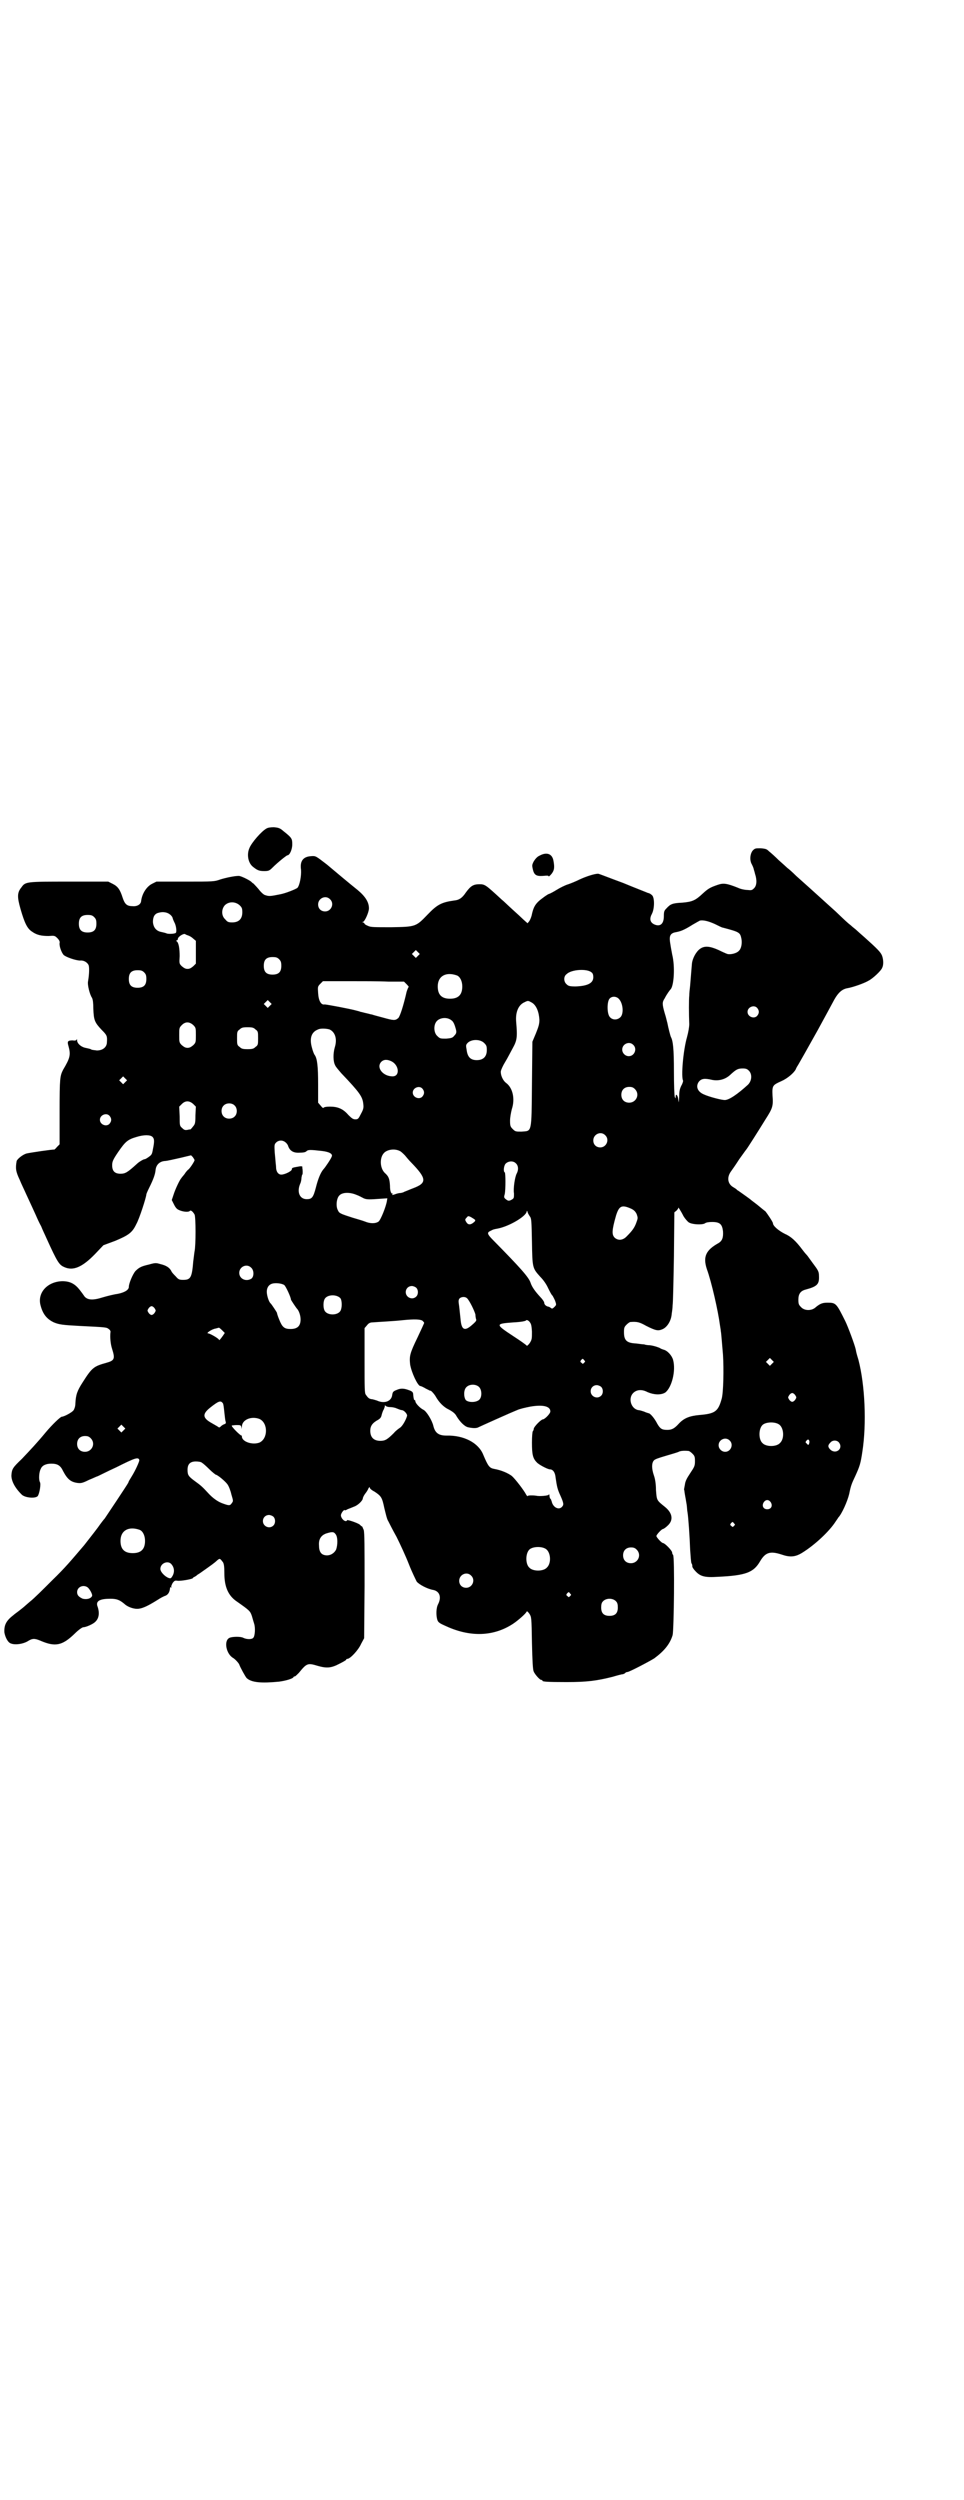 <?xml version="1.0" standalone="no"?>
<!DOCTYPE svg PUBLIC "-//W3C//DTD SVG 20010904//EN"
 "http://www.w3.org/TR/2001/REC-SVG-20010904/DTD/svg10.dtd">
<svg version="1.0" xmlns="http://www.w3.org/2000/svg"
 width="1100pt" height="2850pt" viewBox="0 0 1100 2850"
 preserveAspectRatio="xMidYMid meet">
<g transform="translate(0,2850) scale(0.5,-0.5)"
fill="#000000" stroke="none">
<path d="M608 3811 c-11 -6 -34 -32 -39 -45 -6 -14 -3 -33 8 -42 10 -8 14 -10
26 -10 10 0 12 1 19 8 12 12 32 28 34 28 5 0 11 13 11 25 0 13 -1 15 -20 30
-8 7 -11 8 -22 9 -8 0 -14 -1 -17 -3z"/>
<path d="M1718 3761 c-6 -7 -8 -22 -2 -32 2 -4 4 -9 4 -10 0 -1 2 -6 3 -11 5
-15 4 -27 -2 -33 -5 -5 -6 -5 -16 -4 -5 0 -15 2 -21 5 -25 10 -33 11 -45 7
-18 -6 -23 -9 -35 -20 -17 -16 -24 -19 -47 -21 -22 -1 -27 -3 -36 -13 -5 -5
-6 -7 -6 -18 0 -18 -9 -25 -23 -18 -9 5 -10 13 -4 24 6 12 6 37 0 42 -3 3 -7
5 -9 5 -2 1 -28 11 -57 23 -30 11 -55 21 -57 21 -8 0 -27 -6 -42 -13 -8 -4
-20 -9 -26 -11 -7 -2 -19 -8 -27 -13 -8 -5 -16 -9 -17 -9 -2 0 -19 -12 -25
-18 -8 -8 -11 -15 -14 -28 -1 -6 -4 -13 -6 -16 l-4 -5 -9 8 c-4 4 -16 15 -26
24 -10 9 -20 19 -24 22 -37 34 -38 35 -51 35 -14 0 -20 -4 -31 -19 -8 -12 -15
-17 -26 -18 -29 -4 -39 -9 -61 -32 -27 -28 -27 -28 -83 -29 -40 0 -47 0 -53 3
-5 2 -8 4 -8 5 0 1 -2 2 -3 3 -3 0 -3 1 -1 1 4 0 14 22 14 31 0 14 -8 27 -26
42 -14 11 -57 47 -70 58 -25 19 -25 20 -36 19 -18 -1 -26 -11 -23 -31 1 -14
-3 -35 -8 -41 -3 -3 -28 -13 -40 -15 -20 -4 -25 -5 -33 -2 -3 0 -10 6 -16 14
-6 7 -12 13 -12 13 -1 0 -3 2 -5 4 -5 4 -23 13 -28 13 -10 0 -29 -4 -42 -8
-14 -5 -15 -5 -80 -5 l-66 0 -10 -5 c-12 -6 -23 -22 -25 -40 -1 -7 -9 -12 -19
-11 -13 0 -18 4 -23 19 -6 19 -11 26 -23 32 l-10 5 -89 0 c-98 0 -100 0 -109
-13 -10 -12 -10 -22 -2 -50 9 -31 15 -44 26 -51 11 -8 22 -10 38 -10 13 1 14
1 20 -5 4 -4 6 -8 5 -11 -1 -7 4 -21 9 -27 5 -5 28 -13 38 -13 8 1 16 -4 19
-10 2 -4 2 -19 -1 -37 -2 -8 4 -31 9 -38 2 -4 3 -12 3 -25 1 -26 3 -31 19 -48
12 -12 13 -14 12 -28 0 -11 -9 -19 -23 -19 -6 1 -12 1 -14 3 -2 1 -8 2 -12 3
-10 2 -19 10 -19 17 0 3 -1 4 -1 2 -1 -2 -3 -3 -9 -2 -11 0 -13 -2 -10 -12 6
-21 4 -28 -12 -55 -7 -14 -8 -18 -8 -95 l0 -75 -6 -6 c-3 -4 -6 -6 -6 -6 -2 1
-56 -7 -64 -9 -9 -3 -20 -12 -22 -17 -3 -17 -2 -24 7 -43 4 -10 11 -24 14 -31
13 -28 18 -39 23 -50 3 -7 8 -18 12 -25 3 -8 9 -20 12 -27 25 -55 29 -61 41
-66 20 -9 41 0 70 30 l19 20 27 10 c31 13 39 19 48 38 7 12 23 62 23 68 0 1 3
8 6 14 11 22 14 32 15 41 1 12 9 20 21 21 5 0 21 4 35 7 l25 6 4 -4 c2 -3 4
-6 4 -7 0 -3 -12 -21 -15 -22 -1 -1 -5 -5 -8 -10 -3 -4 -7 -8 -7 -9 -3 -2 -14
-25 -18 -38 l-4 -12 5 -10 c4 -8 7 -11 12 -13 9 -4 21 -5 24 -2 2 3 7 -1 11
-8 3 -6 3 -71 0 -84 -1 -6 -2 -16 -3 -23 -3 -37 -6 -42 -23 -42 -9 0 -11 1
-17 8 -4 4 -9 9 -10 12 -4 8 -12 13 -25 16 -10 3 -12 3 -26 -1 -18 -4 -23 -7
-31 -15 -6 -7 -15 -28 -15 -36 0 -7 -10 -13 -26 -16 -8 -1 -24 -5 -34 -8 -22
-7 -34 -6 -41 2 -2 3 -7 10 -11 15 -11 14 -22 20 -40 20 -33 -1 -56 -25 -50
-53 5 -21 14 -33 31 -41 12 -5 21 -6 58 -8 61 -3 62 -3 67 -7 3 -2 5 -5 4 -8
-1 -11 0 -26 4 -38 7 -22 5 -26 -13 -31 -29 -8 -33 -11 -54 -44 -13 -20 -16
-29 -17 -49 0 -6 -2 -12 -4 -15 -3 -5 -22 -15 -27 -15 -3 0 -22 -18 -37 -36
-19 -23 -35 -40 -54 -60 -21 -20 -23 -23 -24 -38 0 -12 7 -27 23 -43 7 -8 32
-10 37 -4 4 5 8 28 5 32 -3 6 -2 23 2 30 3 8 12 12 24 12 14 0 21 -4 27 -17
10 -19 18 -25 33 -27 8 -1 12 0 26 7 10 4 18 8 19 8 1 0 20 10 44 21 42 21 50
24 52 16 0 -3 -8 -22 -18 -38 -3 -5 -7 -11 -7 -13 -3 -6 -50 -76 -54 -82 -2
-2 -9 -11 -16 -21 -12 -16 -21 -27 -31 -40 -30 -35 -42 -50 -73 -80 -20 -20
-42 -42 -50 -48 -8 -7 -14 -12 -15 -13 -1 -1 -5 -4 -10 -8 -5 -4 -11 -8 -13
-10 -17 -13 -22 -23 -21 -40 2 -11 8 -23 15 -25 10 -4 28 -1 38 5 11 7 16 7
30 1 33 -14 49 -11 77 16 10 10 18 15 20 15 6 0 22 7 27 12 9 8 11 21 5 37 -3
11 6 16 30 16 15 0 21 -3 31 -11 7 -7 20 -12 30 -12 10 0 22 5 46 20 6 4 15 9
19 10 6 3 9 8 10 17 0 2 1 3 2 2 2 -1 2 -1 1 1 -1 1 1 5 3 9 4 5 5 6 11 5 8
-1 35 4 35 6 0 1 2 2 4 3 2 1 5 3 7 5 2 1 8 5 12 8 17 12 27 19 32 24 7 6 7 5
14 -4 2 -4 3 -9 3 -25 0 -31 9 -51 28 -64 30 -21 31 -22 35 -34 2 -7 4 -14 5
-17 3 -9 2 -28 -2 -32 -3 -4 -15 -4 -23 0 -5 3 -24 3 -31 0 -14 -6 -8 -37 8
-46 5 -3 13 -12 14 -15 2 -6 14 -28 17 -31 11 -10 33 -12 74 -8 15 2 33 7 33
11 0 0 1 1 3 1 1 0 5 4 9 8 18 22 20 23 43 16 21 -6 31 -5 50 5 8 4 15 8 15 9
0 1 1 2 3 2 6 0 25 20 31 34 l7 13 1 119 c0 91 0 121 -2 128 -2 4 -3 8 -4 8
-1 0 -3 2 -5 4 -5 4 -29 12 -29 10 0 -1 -1 -2 -3 -2 -5 0 -11 8 -11 13 0 5 7
14 9 12 0 -1 3 0 6 2 3 1 10 4 15 6 9 3 20 14 20 19 0 1 2 6 5 10 4 5 7 10 8
13 2 3 3 3 3 1 0 -2 5 -6 11 -9 15 -10 17 -13 22 -37 3 -12 6 -26 9 -30 2 -4
10 -20 19 -36 8 -16 21 -44 28 -62 7 -18 16 -36 18 -40 6 -7 25 -17 38 -19 14
-3 19 -16 11 -32 -5 -9 -5 -26 -2 -36 2 -6 5 -8 21 -15 55 -25 108 -23 152 6
12 8 30 24 31 28 1 1 3 -1 6 -5 5 -8 5 -8 6 -67 1 -42 2 -61 4 -65 3 -7 14
-19 17 -19 2 0 3 -1 3 -2 0 -2 10 -3 55 -3 47 0 69 3 105 12 10 3 21 6 24 6 2
1 5 2 5 3 1 1 3 2 5 2 4 0 48 23 61 31 23 17 36 33 42 53 3 12 5 181 1 183 -1
1 -2 3 -2 5 0 5 -17 22 -21 22 -3 0 -15 13 -15 16 0 3 12 16 15 16 1 0 6 3 11
8 13 12 11 28 -6 42 -20 16 -19 15 -21 39 0 14 -2 26 -5 34 -5 15 -5 27 0 33
2 3 11 6 28 11 14 4 27 8 29 9 3 2 11 3 22 2 2 0 6 -3 9 -6 5 -5 6 -7 6 -17 0
-11 -1 -13 -11 -28 -8 -12 -11 -18 -12 -26 -1 -5 -2 -11 -2 -11 1 -1 1 -6 2
-11 1 -6 2 -11 2 -11 0 -1 1 -6 2 -12 1 -6 1 -14 2 -18 2 -12 5 -56 6 -85 1
-15 2 -29 3 -31 2 -3 2 -5 2 -8 0 -1 3 -6 7 -10 11 -12 21 -15 51 -13 65 3 82
10 97 36 12 20 23 23 48 15 20 -7 32 -6 48 4 29 18 62 49 76 71 2 3 5 7 6 9 8
8 21 37 25 54 4 20 6 24 14 41 10 22 12 28 16 55 10 64 6 153 -9 210 -4 13 -5
17 -6 23 -2 10 -18 53 -24 65 -20 40 -21 42 -40 42 -12 0 -17 -2 -27 -10 -9
-9 -26 -9 -34 0 -5 5 -6 7 -6 17 0 13 5 20 17 23 26 7 31 12 30 31 0 10 -2 13
-14 29 -2 3 -6 8 -8 11 -2 3 -5 7 -7 9 -2 2 -6 7 -9 11 -15 20 -26 30 -40 36
-14 7 -27 18 -27 24 0 3 -13 22 -17 27 -8 6 -18 15 -25 20 -4 3 -8 6 -9 7 -1
1 -8 6 -15 11 -7 5 -14 10 -16 11 -1 2 -5 4 -8 6 -13 7 -16 22 -6 36 3 4 12
17 19 28 8 11 15 21 16 22 2 2 28 43 44 69 16 25 18 30 16 54 -1 23 0 24 20
33 14 6 29 19 33 27 1 3 4 8 6 11 7 12 16 28 44 78 19 35 29 53 38 70 9 16 18
24 30 26 12 2 38 11 48 17 10 5 29 23 31 29 4 7 3 20 0 28 -3 8 -11 16 -40 42
-8 7 -16 14 -18 16 -3 3 -9 7 -13 11 -9 7 -13 11 -35 32 -18 16 -45 41 -90 81
-8 8 -17 16 -20 18 -2 2 -11 10 -20 18 -8 8 -18 17 -22 20 -5 5 -7 6 -19 7
-12 0 -13 0 -18 -5z m-965 -111 c11 -10 3 -28 -11 -28 -9 0 -16 6 -16 16 0 14
17 22 27 12z m-206 -14 c5 -5 6 -7 6 -16 0 -15 -8 -23 -23 -23 -9 0 -11 1 -16
7 -9 8 -9 23 -1 32 9 9 24 9 34 0z m-159 -21 c4 -3 6 -7 6 -8 0 -1 2 -6 4 -10
4 -7 6 -22 3 -24 -2 -2 -17 -3 -21 -1 -2 1 -7 2 -11 3 -12 2 -19 10 -20 23 0
12 4 19 13 21 10 3 20 1 26 -4z m-173 -6 c4 -4 5 -7 5 -15 0 -14 -6 -20 -20
-20 -14 0 -20 6 -20 20 0 14 6 20 20 20 8 0 11 -1 15 -5z m1417 -16 c8 -4 16
-8 18 -8 38 -10 39 -11 42 -25 2 -10 0 -23 -6 -28 -4 -5 -18 -9 -26 -7 -3 1
-12 5 -20 9 -20 9 -32 10 -42 3 -9 -6 -18 -22 -19 -35 -1 -10 -2 -26 -4 -49
-1 -8 -2 -18 -2 -23 -1 -8 -1 -42 0 -65 0 -6 -2 -18 -5 -29 -9 -31 -14 -92 -9
-100 0 -1 -1 -6 -4 -11 -4 -8 -5 -14 -5 -26 -1 -14 -1 -15 -2 -6 -1 10 -6 15
-6 7 0 -5 0 -5 -2 -1 -1 2 -2 28 -2 58 0 52 -2 70 -7 79 -1 2 -6 21 -8 32 -1
3 -3 13 -6 22 -6 21 -6 25 0 34 5 10 12 19 13 20 8 7 11 52 4 80 -2 10 -4 22
-5 29 -2 15 2 20 15 22 10 2 18 5 37 17 7 4 14 8 16 9 7 2 20 -1 35 -8z
m-1202 -26 c3 -1 8 -4 11 -7 l6 -5 0 -26 0 -26 -6 -6 c-5 -4 -8 -6 -13 -6 -5
0 -8 2 -13 6 -6 6 -6 6 -5 23 0 17 -2 31 -7 34 -1 1 -1 2 0 2 2 0 3 2 3 4 1 5
14 13 17 10 1 -1 4 -2 7 -3z m524 -46 l-5 -5 -4 4 -5 5 4 4 5 5 4 -4 5 -5 -4
-4z m-317 -8 c4 -4 5 -7 5 -15 0 -14 -6 -20 -20 -20 -14 0 -20 6 -20 20 0 14
6 20 20 20 8 0 11 -1 15 -5z m713 -30 c3 -2 4 -6 4 -11 0 -14 -14 -20 -40 -21
-14 0 -17 1 -21 5 -7 6 -7 18 0 23 11 11 47 13 57 4z m-1021 0 c4 -4 5 -7 5
-15 0 -14 -6 -20 -20 -20 -14 0 -20 6 -20 20 0 14 6 20 20 20 8 0 11 -1 15 -5z
m714 -7 c7 -3 12 -13 12 -25 0 -19 -9 -28 -28 -28 -19 0 -28 9 -28 28 0 24 19
34 44 25z m-157 -14 l36 0 6 -6 c3 -3 5 -6 5 -6 -1 0 -3 -5 -5 -11 -7 -31 -15
-56 -19 -60 -7 -6 -10 -6 -35 1 -11 3 -23 6 -25 7 -2 0 -8 2 -13 3 -5 1 -11 3
-13 3 -2 1 -6 2 -10 3 -14 4 -68 14 -72 14 -8 -2 -14 8 -15 26 -1 14 -1 15 5
21 l6 6 57 0 c31 0 73 0 92 -1z m526 -39 c10 -10 12 -34 4 -42 -7 -7 -18 -7
-24 0 -7 7 -7 35 -1 42 5 6 15 6 21 0z m-796 -16 l-5 -5 -4 4 -5 5 4 4 5 5 4
-4 5 -5 -4 -4z m598 7 c10 -6 16 -21 17 -39 0 -10 -2 -16 -8 -31 l-8 -19 -1
-96 c-1 -115 0 -107 -24 -109 -13 0 -14 0 -20 6 -5 5 -6 7 -6 19 0 7 2 18 4
26 8 24 2 49 -13 60 -8 6 -13 19 -12 27 1 4 5 13 10 21 5 8 12 22 17 31 10 18
11 25 8 60 -2 22 5 39 19 45 8 4 8 4 17 -1z m514 -12 c5 -6 5 -12 0 -18 -7 -8
-22 -2 -22 9 0 11 15 17 22 9z m-698 -28 c5 -3 8 -11 11 -23 1 -5 0 -8 -4 -12
-4 -5 -6 -6 -19 -7 -13 0 -14 0 -20 6 -8 7 -9 24 -2 33 7 9 24 11 34 3z m-589
-11 c6 -6 6 -7 6 -23 0 -16 0 -17 -6 -23 -5 -4 -8 -6 -13 -6 -5 0 -8 2 -13 6
-6 6 -6 7 -6 23 0 16 0 17 6 23 8 8 17 8 26 0z m142 -10 c6 -4 6 -6 6 -20 0
-14 0 -16 -6 -20 -4 -4 -7 -5 -18 -5 -11 0 -14 1 -18 5 -6 4 -6 6 -6 20 0 14
0 16 6 20 4 4 7 5 18 5 11 0 14 -1 18 -5z m169 0 c13 -6 18 -22 12 -41 -4 -14
-4 -32 1 -41 1 -3 8 -11 14 -18 42 -44 48 -53 50 -69 1 -9 1 -12 -5 -23 -6
-12 -7 -13 -13 -13 -5 0 -8 2 -16 10 -12 14 -24 19 -42 19 -8 0 -14 -1 -15 -3
0 -1 -3 1 -6 5 l-6 7 0 42 c0 41 -2 59 -8 67 -1 1 -4 8 -6 16 -6 21 -2 36 14
42 6 3 19 2 26 0z m353 -31 c5 -5 6 -7 6 -16 0 -15 -8 -23 -23 -23 -14 0 -21
7 -23 23 -2 11 -2 12 3 17 9 8 28 8 37 -1z m340 -4 c10 -9 3 -26 -10 -26 -8 0
-15 7 -15 15 0 13 16 20 25 11z m-551 -38 c17 -9 19 -34 2 -34 -22 0 -38 20
-26 33 6 6 14 6 24 1z m815 -21 c8 -8 7 -23 -2 -32 -23 -21 -43 -35 -53 -35
-7 0 -35 7 -48 13 -14 6 -19 18 -11 29 6 7 13 8 30 4 15 -3 30 1 41 11 14 13
18 15 29 15 7 0 10 -1 14 -5z m-1423 -26 l-5 -5 -4 4 -5 5 4 4 5 5 4 -4 5 -5
-4 -4z m678 -15 c5 -6 5 -12 0 -18 -7 -8 -22 -2 -22 9 0 11 15 17 22 9z m485
-1 c12 -12 3 -31 -13 -31 -11 0 -18 7 -18 18 0 11 7 18 18 18 6 0 9 -1 13 -5z
m-1008 -34 l6 -6 -1 -20 c0 -19 -1 -20 -6 -26 -3 -4 -6 -7 -6 -6 0 0 -3 0 -6
-1 -6 -1 -8 0 -12 4 -6 5 -6 6 -6 27 l-1 22 6 6 c8 8 17 8 26 0z m94 -3 c7 -6
7 -19 1 -25 -6 -7 -19 -7 -25 -1 -7 6 -7 19 -1 25 6 7 19 7 25 1z m-285 -24
c5 -6 5 -12 0 -18 -7 -8 -22 -2 -22 9 0 11 15 17 22 9z m1131 -44 c11 -10 3
-28 -11 -28 -9 0 -16 6 -16 16 0 14 17 22 27 12z m-1033 -4 c4 -4 5 -9 1 -28
-2 -12 -3 -13 -10 -18 -4 -3 -8 -5 -9 -5 -1 1 -13 -6 -17 -10 -22 -20 -27 -23
-38 -23 -13 0 -19 6 -19 19 0 8 1 12 14 31 16 23 21 28 42 34 16 5 31 5 36 0z
m303 -12 c3 -2 6 -6 7 -10 4 -10 12 -15 26 -14 8 0 13 1 15 3 4 4 8 4 35 1 18
-2 26 -7 23 -13 -1 -4 -15 -25 -19 -29 -6 -7 -12 -21 -17 -41 -6 -23 -9 -27
-21 -27 -16 0 -23 16 -15 35 2 4 3 10 3 14 1 4 1 7 2 7 1 0 1 11 0 15 0 1 0 3
0 3 0 1 -2 1 -5 1 -17 -3 -19 -3 -19 -7 0 -4 -16 -12 -24 -12 -7 0 -12 7 -12
17 0 4 -1 9 -1 11 0 2 -1 11 -2 22 -1 17 -1 19 3 23 6 6 15 6 21 1z m261 -20
c3 -1 8 -6 12 -10 4 -5 10 -12 14 -16 36 -37 37 -47 5 -59 -8 -3 -17 -7 -20
-8 -3 -2 -8 -3 -10 -3 -2 0 -7 -1 -12 -3 -6 -2 -7 -2 -5 1 2 1 2 2 1 1 -4 -2
-7 4 -7 18 -1 16 -3 21 -12 29 -11 11 -12 34 -2 45 7 8 24 11 36 5z m265 -28
c6 -5 7 -15 2 -24 -4 -8 -8 -34 -6 -45 0 -10 0 -11 -5 -14 -7 -4 -9 -3 -15 2
-3 3 -3 4 -1 11 2 10 2 48 0 49 -4 2 -2 16 2 20 6 6 17 7 23 1z m-364 -72 c6
-2 13 -6 17 -8 7 -3 12 -3 39 -1 l15 1 -1 -6 c-2 -13 -14 -43 -19 -47 -7 -5
-19 -5 -31 0 -5 2 -19 6 -29 9 -28 9 -30 10 -33 17 -5 9 -3 28 4 34 7 7 24 7
38 1z m628 -32 c6 -3 9 -6 12 -12 3 -9 3 -9 -1 -20 -4 -11 -9 -18 -21 -30 -9
-10 -20 -11 -28 -4 -7 7 -7 16 3 51 7 22 13 25 35 15z m119 -17 c3 -5 9 -12
12 -14 8 -5 31 -6 37 -2 2 2 9 3 16 3 18 0 23 -5 25 -21 1 -15 -2 -22 -10 -27
-29 -16 -36 -31 -27 -59 11 -30 26 -97 30 -128 1 -6 2 -12 2 -14 1 -4 2 -20 5
-54 2 -32 1 -86 -3 -100 -8 -29 -15 -34 -50 -37 -23 -2 -36 -7 -48 -20 -10
-11 -16 -14 -26 -14 -12 0 -16 2 -23 14 -6 12 -16 24 -20 24 -3 1 -4 1 -11 4
-3 1 -9 3 -12 3 -17 3 -24 27 -12 39 8 8 20 9 33 2 14 -6 30 -7 40 -1 15 11
25 50 18 75 -3 10 -13 21 -22 23 -3 1 -6 2 -7 3 -3 2 -15 6 -24 7 -5 0 -11 1
-13 2 -3 0 -11 1 -18 2 -22 1 -28 7 -28 26 0 10 1 12 6 17 3 3 7 6 9 6 15 1
20 0 36 -9 22 -11 27 -12 38 -7 10 5 19 19 20 35 1 6 2 14 2 19 1 5 2 55 3
111 l1 101 5 4 c2 2 4 5 4 6 0 2 1 0 3 -3 2 -3 6 -10 9 -16z m-351 0 c4 -5 4
-10 5 -58 1 -60 1 -60 19 -80 7 -7 14 -17 18 -26 4 -8 8 -16 10 -17 1 -2 4 -7
6 -12 3 -9 3 -9 -2 -14 -4 -4 -5 -4 -8 -2 -2 2 -5 3 -6 3 -5 1 -9 5 -9 9 0 2
-4 8 -9 13 -12 13 -19 23 -22 32 -4 13 -24 35 -85 97 -15 15 -15 18 -6 22 6 3
5 3 16 5 26 5 65 28 66 39 0 2 1 2 2 -1 0 -2 3 -7 5 -10z m-125 -8 c1 -1 1 -3
-3 -6 -7 -6 -13 -6 -17 1 -3 5 -3 6 1 10 3 4 4 4 10 1 3 -2 7 -4 9 -6z m-511
-109 c7 -6 7 -20 1 -25 -12 -8 -28 -1 -28 13 0 14 17 22 27 12z m76 -40 c4 -4
15 -28 15 -33 0 -1 12 -19 14 -21 4 -4 8 -15 8 -24 0 -15 -7 -22 -23 -22 -14
0 -19 4 -26 22 -3 7 -5 14 -5 15 0 1 -12 19 -14 21 -4 3 -8 15 -9 24 -1 10 3
18 11 21 8 3 24 1 29 -3z m301 -6 c5 -5 5 -15 0 -20 -9 -9 -24 -2 -24 10 0 8
6 14 14 14 3 0 8 -2 10 -4z m-173 -24 c4 -6 4 -24 -1 -30 -7 -9 -27 -9 -34 0
-5 6 -5 24 0 30 7 9 27 9 35 0z m289 0 c6 -6 17 -29 19 -37 0 -4 1 -10 2 -12
0 -3 -3 -6 -10 -12 -17 -15 -24 -11 -26 14 -1 8 -2 20 -3 28 -2 13 -2 15 1 19
5 4 13 4 17 0z m-713 -23 c3 -5 3 -5 0 -10 -2 -3 -5 -5 -7 -5 -2 0 -5 2 -7 5
-3 5 -3 5 0 10 2 3 5 5 7 5 2 0 5 -2 7 -5z m611 -28 c2 -2 4 -4 4 -5 0 -1 -7
-16 -15 -33 -18 -37 -19 -43 -17 -62 3 -18 17 -48 23 -49 2 0 8 -3 13 -6 6 -3
10 -5 10 -5 0 3 10 -8 13 -14 7 -12 17 -23 30 -29 9 -5 14 -9 17 -15 8 -13 18
-23 26 -25 9 -2 19 -3 24 0 4 2 75 34 88 39 6 3 20 6 30 8 29 5 46 1 46 -11 0
-5 -13 -18 -17 -18 -4 0 -21 -17 -21 -22 0 -2 -1 -4 -2 -5 -1 -1 -2 -12 -2
-26 0 -27 2 -36 11 -45 4 -5 25 -16 30 -16 7 0 12 -7 13 -19 3 -20 4 -26 11
-41 8 -18 8 -21 3 -26 -7 -7 -20 -1 -23 13 -1 3 -2 6 -3 6 -1 1 -2 4 -2 7 0 3
-1 4 -2 2 -1 -2 -21 -4 -29 -2 -7 1 -19 1 -19 -1 0 -1 -1 0 -3 3 -5 10 -25 36
-33 43 -8 6 -23 13 -40 16 -11 2 -14 6 -25 32 -11 28 -45 45 -84 44 -18 0 -26
6 -30 22 -3 13 -16 34 -23 37 -8 4 -18 15 -18 19 0 2 -1 3 -2 3 -1 0 -2 2 -3
12 0 6 -2 8 -11 11 -11 4 -18 4 -27 0 -8 -3 -9 -5 -10 -12 -2 -14 -18 -20 -35
-12 -4 1 -9 3 -12 3 -6 1 -8 3 -13 10 -3 4 -3 12 -3 79 l0 73 6 7 c3 4 7 6 11
6 12 1 52 3 69 5 29 3 41 2 46 -1z m250 -25 c0 -16 0 -18 -5 -26 -3 -4 -6 -7
-7 -6 0 1 -14 11 -31 22 -41 27 -41 28 0 31 19 1 29 3 30 5 1 1 4 0 7 -3 4 -5
5 -7 6 -23z m-705 -9 c-5 -7 -9 -12 -9 -10 0 3 -21 15 -25 15 -6 0 9 10 17 11
4 1 7 2 8 2 0 0 3 -2 7 -6 l6 -6 -4 -6z m1253 -64 l-5 -5 -4 4 -5 5 4 4 5 5 4
-4 5 -5 -4 -4z m-429 8 c3 -3 3 -3 0 -6 -3 -3 -3 -3 -6 0 -3 2 -3 3 -1 6 4 4
4 4 7 0z m-239 -62 c6 -7 6 -22 0 -28 -7 -7 -25 -7 -31 -1 -5 7 -5 23 1 29 7
8 23 8 30 0z m278 1 c5 -5 5 -15 0 -20 -9 -9 -24 -2 -24 10 0 8 6 14 14 14 3
0 8 -2 10 -4z m443 -19 c3 -5 3 -5 0 -10 -2 -3 -5 -5 -7 -5 -2 0 -5 2 -7 5 -3
5 -3 5 0 10 2 3 5 5 7 5 2 0 5 -2 7 -5z m-1306 -19 c1 -2 2 -10 3 -20 1 -9 2
-19 3 -21 1 -4 0 -5 -3 -6 -3 -1 -6 -3 -8 -5 -2 -2 -3 -3 -5 -2 -1 1 -8 5 -15
9 -22 12 -23 21 -4 36 19 15 24 17 29 9z m381 -8 c4 0 11 -1 15 -3 5 -2 10 -4
12 -4 5 0 13 -9 12 -13 -2 -8 -10 -23 -16 -27 -3 -2 -10 -7 -14 -12 -15 -15
-20 -18 -31 -18 -15 0 -23 8 -23 23 0 11 5 18 18 25 5 3 7 6 8 11 1 4 3 10 5
13 1 3 3 7 2 8 0 1 1 1 2 0 2 -2 6 -3 10 -3z m-298 -27 c20 -9 20 -45 0 -54
-16 -6 -40 2 -40 14 0 2 -1 3 -1 2 -1 0 -6 4 -12 10 -6 6 -11 12 -10 13 1 0 6
1 11 1 9 0 10 0 11 -6 0 -5 0 -4 1 2 0 16 21 25 40 18z m1185 -12 c12 -7 14
-33 3 -43 -8 -9 -32 -9 -40 0 -9 8 -9 32 0 41 7 7 27 8 37 2z m-1495 -14 l-5
-5 -4 4 -5 5 4 4 5 5 4 -4 5 -5 -4 -4z m-75 -18 c12 -12 3 -31 -13 -31 -11 0
-18 7 -18 18 0 11 7 18 18 18 6 0 9 -1 13 -5z m1458 -5 c10 -9 3 -26 -10 -26
-8 0 -15 7 -15 15 0 13 16 20 25 11z m182 -1 c1 -3 -1 -9 -2 -9 -1 0 -3 1 -4
3 -3 2 -3 3 -1 6 4 4 5 4 7 0z m67 -3 c12 -14 -6 -29 -19 -17 -6 6 -6 10 0 16
5 6 14 6 19 1z m-1453 -47 c2 -1 10 -8 17 -15 7 -7 14 -12 14 -12 4 0 22 -15
27 -22 3 -4 7 -14 9 -23 4 -14 5 -15 1 -20 -4 -6 -6 -6 -20 -1 -12 4 -24 13
-34 24 -12 13 -16 17 -30 27 -15 11 -17 14 -17 26 0 13 6 19 19 19 6 0 12 -1
14 -3z m1298 -90 c5 -8 1 -16 -8 -16 -9 0 -13 8 -8 16 2 3 5 5 8 5 3 0 6 -2 8
-5z m-1135 -33 c5 -5 5 -15 0 -20 -9 -9 -24 -2 -24 10 0 8 6 14 14 14 3 0 8
-2 10 -4z m1051 -15 c3 -3 3 -3 0 -6 -3 -3 -3 -3 -6 0 -3 2 -3 3 -1 6 4 4 4 4
7 0z m-1356 -15 c7 -3 12 -13 12 -25 0 -19 -9 -28 -28 -28 -19 0 -28 9 -28 28
0 24 19 34 44 25z m447 -10 c5 -6 5 -24 1 -35 -4 -8 -13 -14 -23 -13 -11 1
-16 8 -16 23 -1 14 5 23 17 27 13 4 17 4 21 -2z m479 -33 c12 -7 14 -33 3 -43
-8 -9 -32 -9 -40 0 -9 8 -9 32 0 41 7 7 27 8 37 2z m208 -2 c12 -12 3 -31 -13
-31 -11 0 -18 7 -18 18 0 11 7 18 18 18 6 0 9 -1 13 -5z m-1062 -33 c8 -9 8
-21 0 -31 -4 -6 -25 10 -25 20 0 13 17 20 25 11z m684 -26 c11 -10 3 -28 -11
-28 -9 0 -16 6 -16 16 0 14 17 22 27 12z m-875 -27 c5 -4 12 -17 10 -20 -3 -6
-12 -8 -21 -6 -9 4 -13 8 -13 15 0 12 14 18 24 11z m1101 -14 c3 -3 3 -3 0 -6
-3 -3 -3 -3 -6 0 -3 2 -3 3 -1 6 4 4 4 4 7 0z m105 -18 c3 -3 4 -7 4 -14 0
-13 -6 -19 -19 -19 -13 0 -19 6 -19 19 0 7 1 11 4 14 7 8 23 8 30 0z"/>
<path d="M1231 3749 c-5 -2 -10 -8 -13 -13 -4 -8 -4 -9 -2 -18 3 -13 8 -16 23
-15 10 1 13 1 13 -1 0 -1 3 1 7 6 6 8 7 14 4 30 -3 16 -16 20 -32 11z"/>
</g>
</svg>
